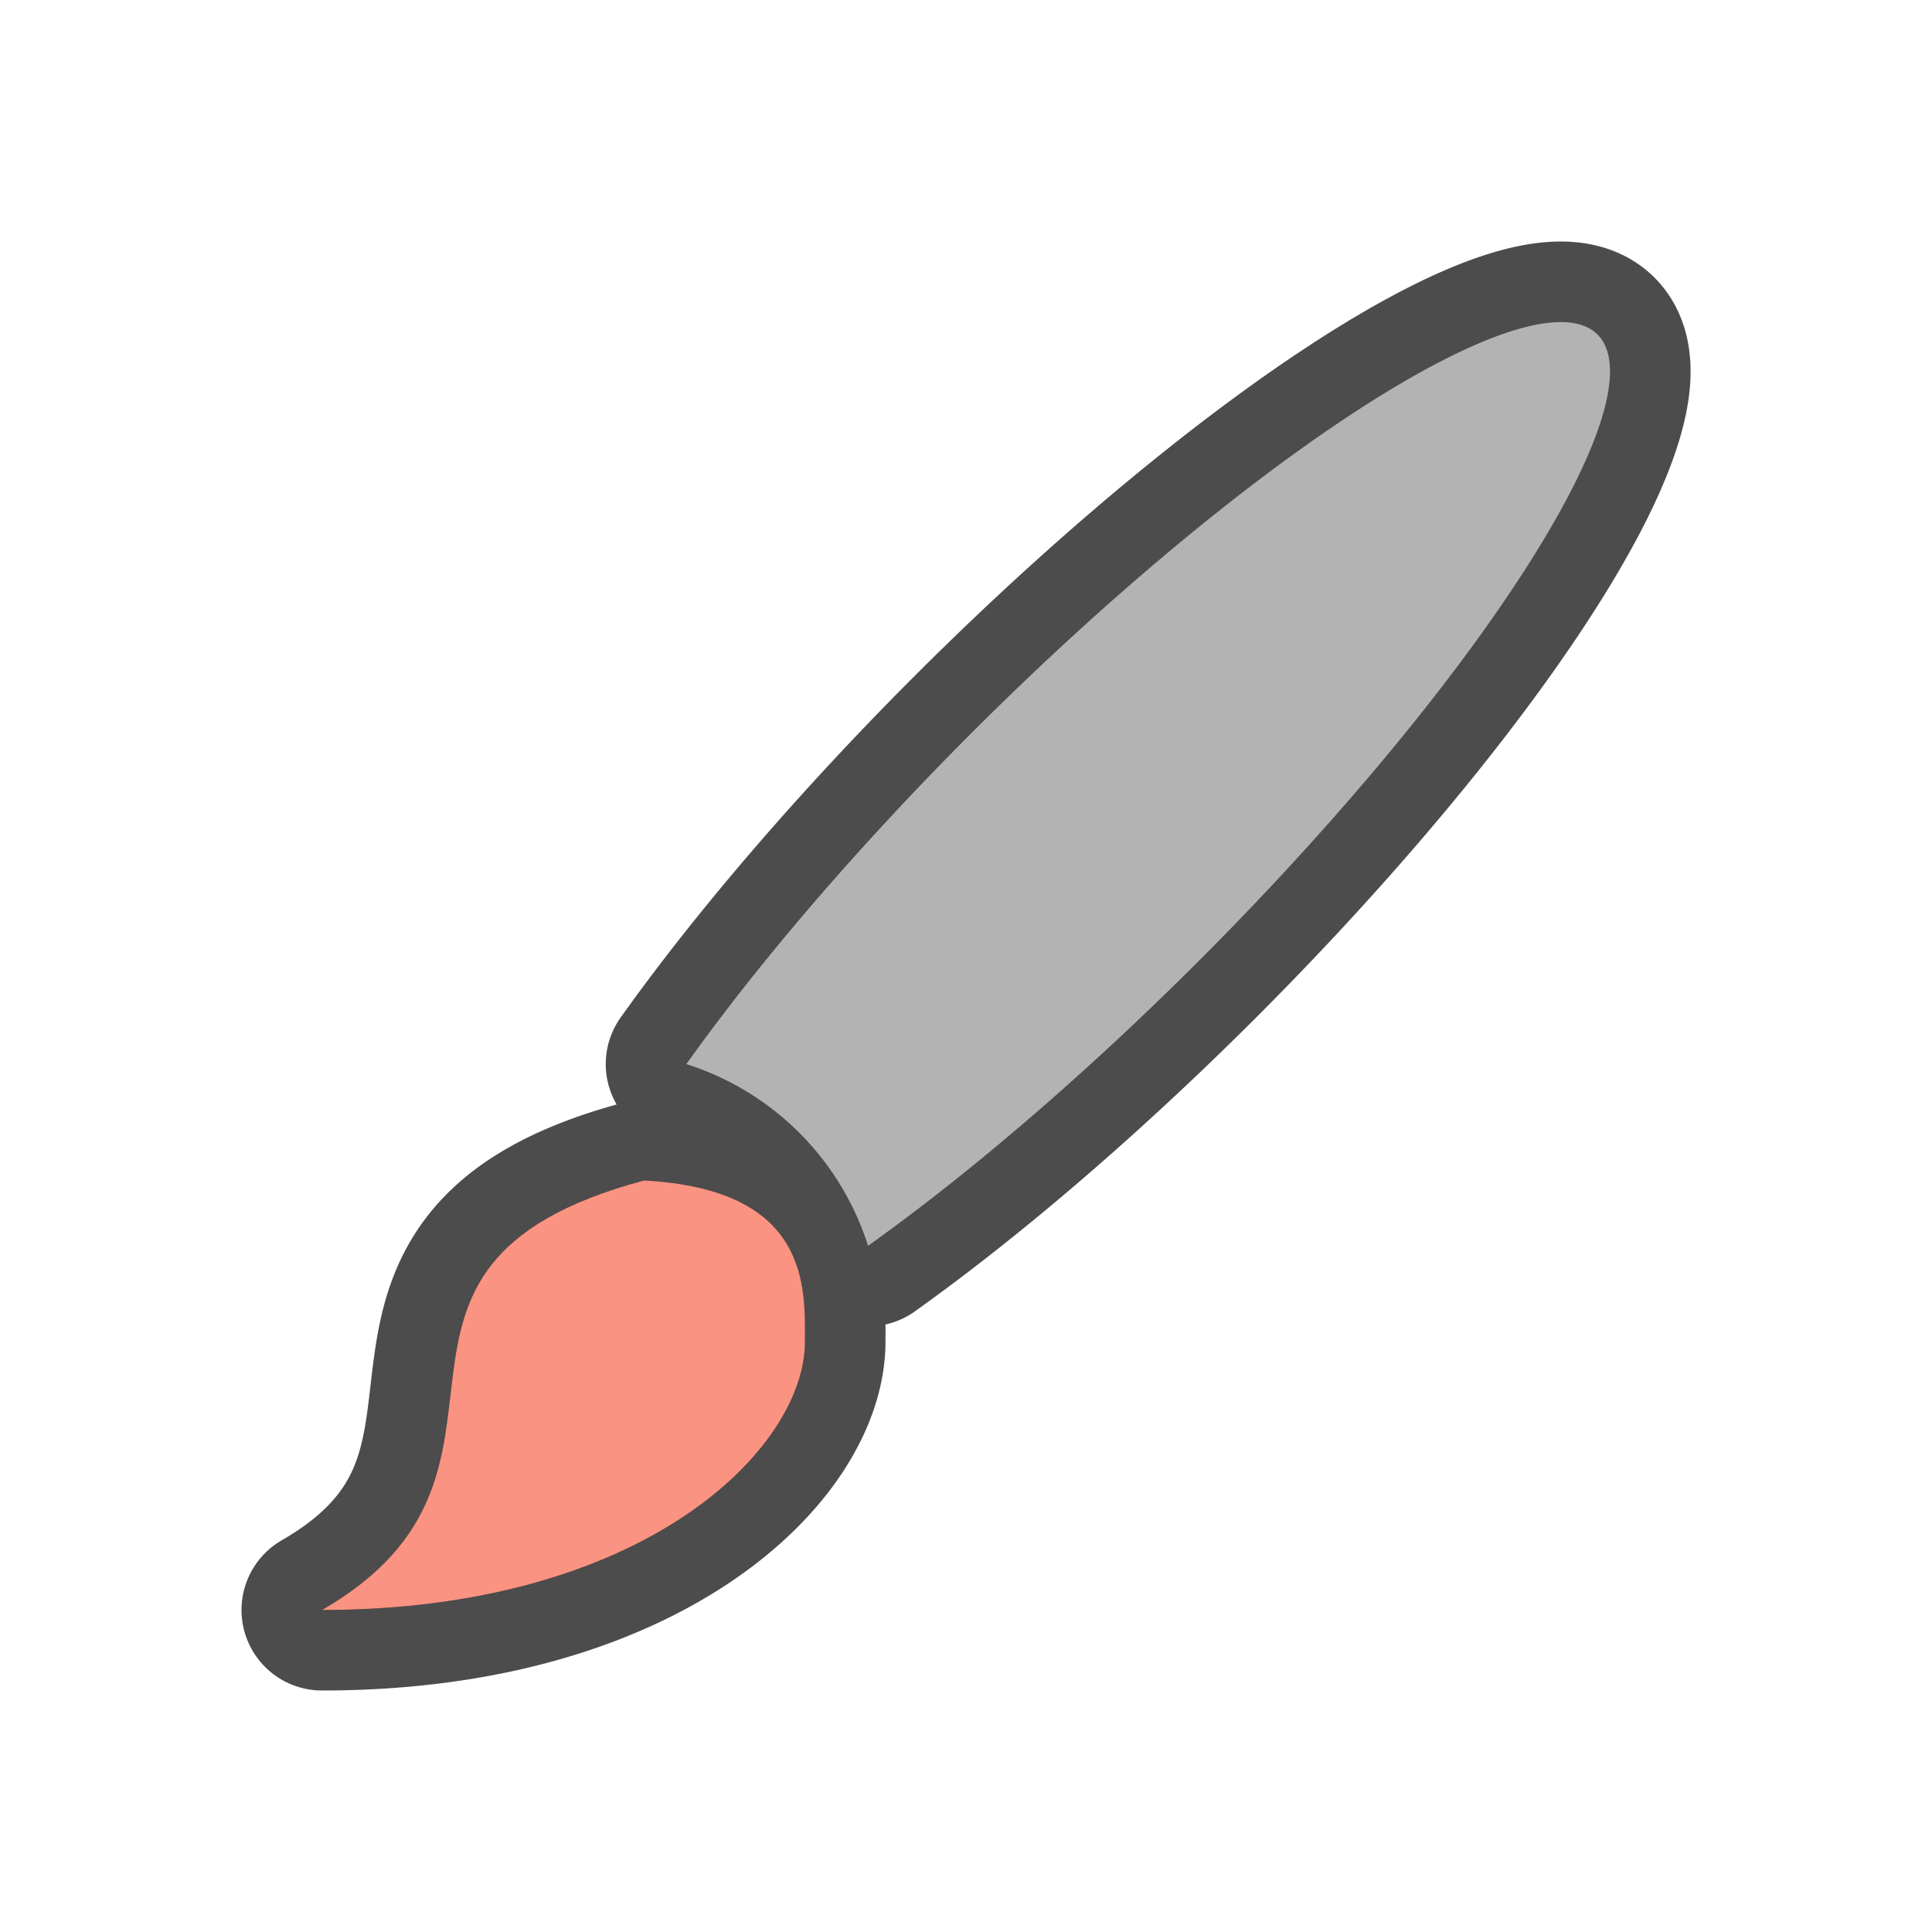 <svg xmlns="http://www.w3.org/2000/svg" viewBox="0 0 24 24"><path d="M19.514 4.008a2 9 45 00-7.446 5.097 2 9 45 00-3.543 4.114 3.471 3.471 0 012.258 2.258 2 9 45 004.113-3.543 2 9 45 004.95-7.778 2 9 45 00-.332-.148zM8 14.664C4 15.736 7 18.268 4 20c4.003 0 6-2 6-3.336 0-.665.068-1.89-2-2z" stroke="#000" stroke-width="2" stroke-linejoin="round" stroke-linecap="round" opacity=".7"/><path d="M19.514 4.008a2 9 45 00-7.446 5.097 2 9 45 00-3.543 4.114 3.471 3.471 0 012.258 2.258 2 9 45 004.113-3.543 2 9 45 004.95-7.778 2 9 45 00-.332-.148z" fill="#b3b3b3"/><path d="M8 14.664C4 15.736 7 18.268 4 20c4.003 0 6-2 6-3.336 0-.665.068-1.89-2-2z" fill="#fa9381"/></svg>
